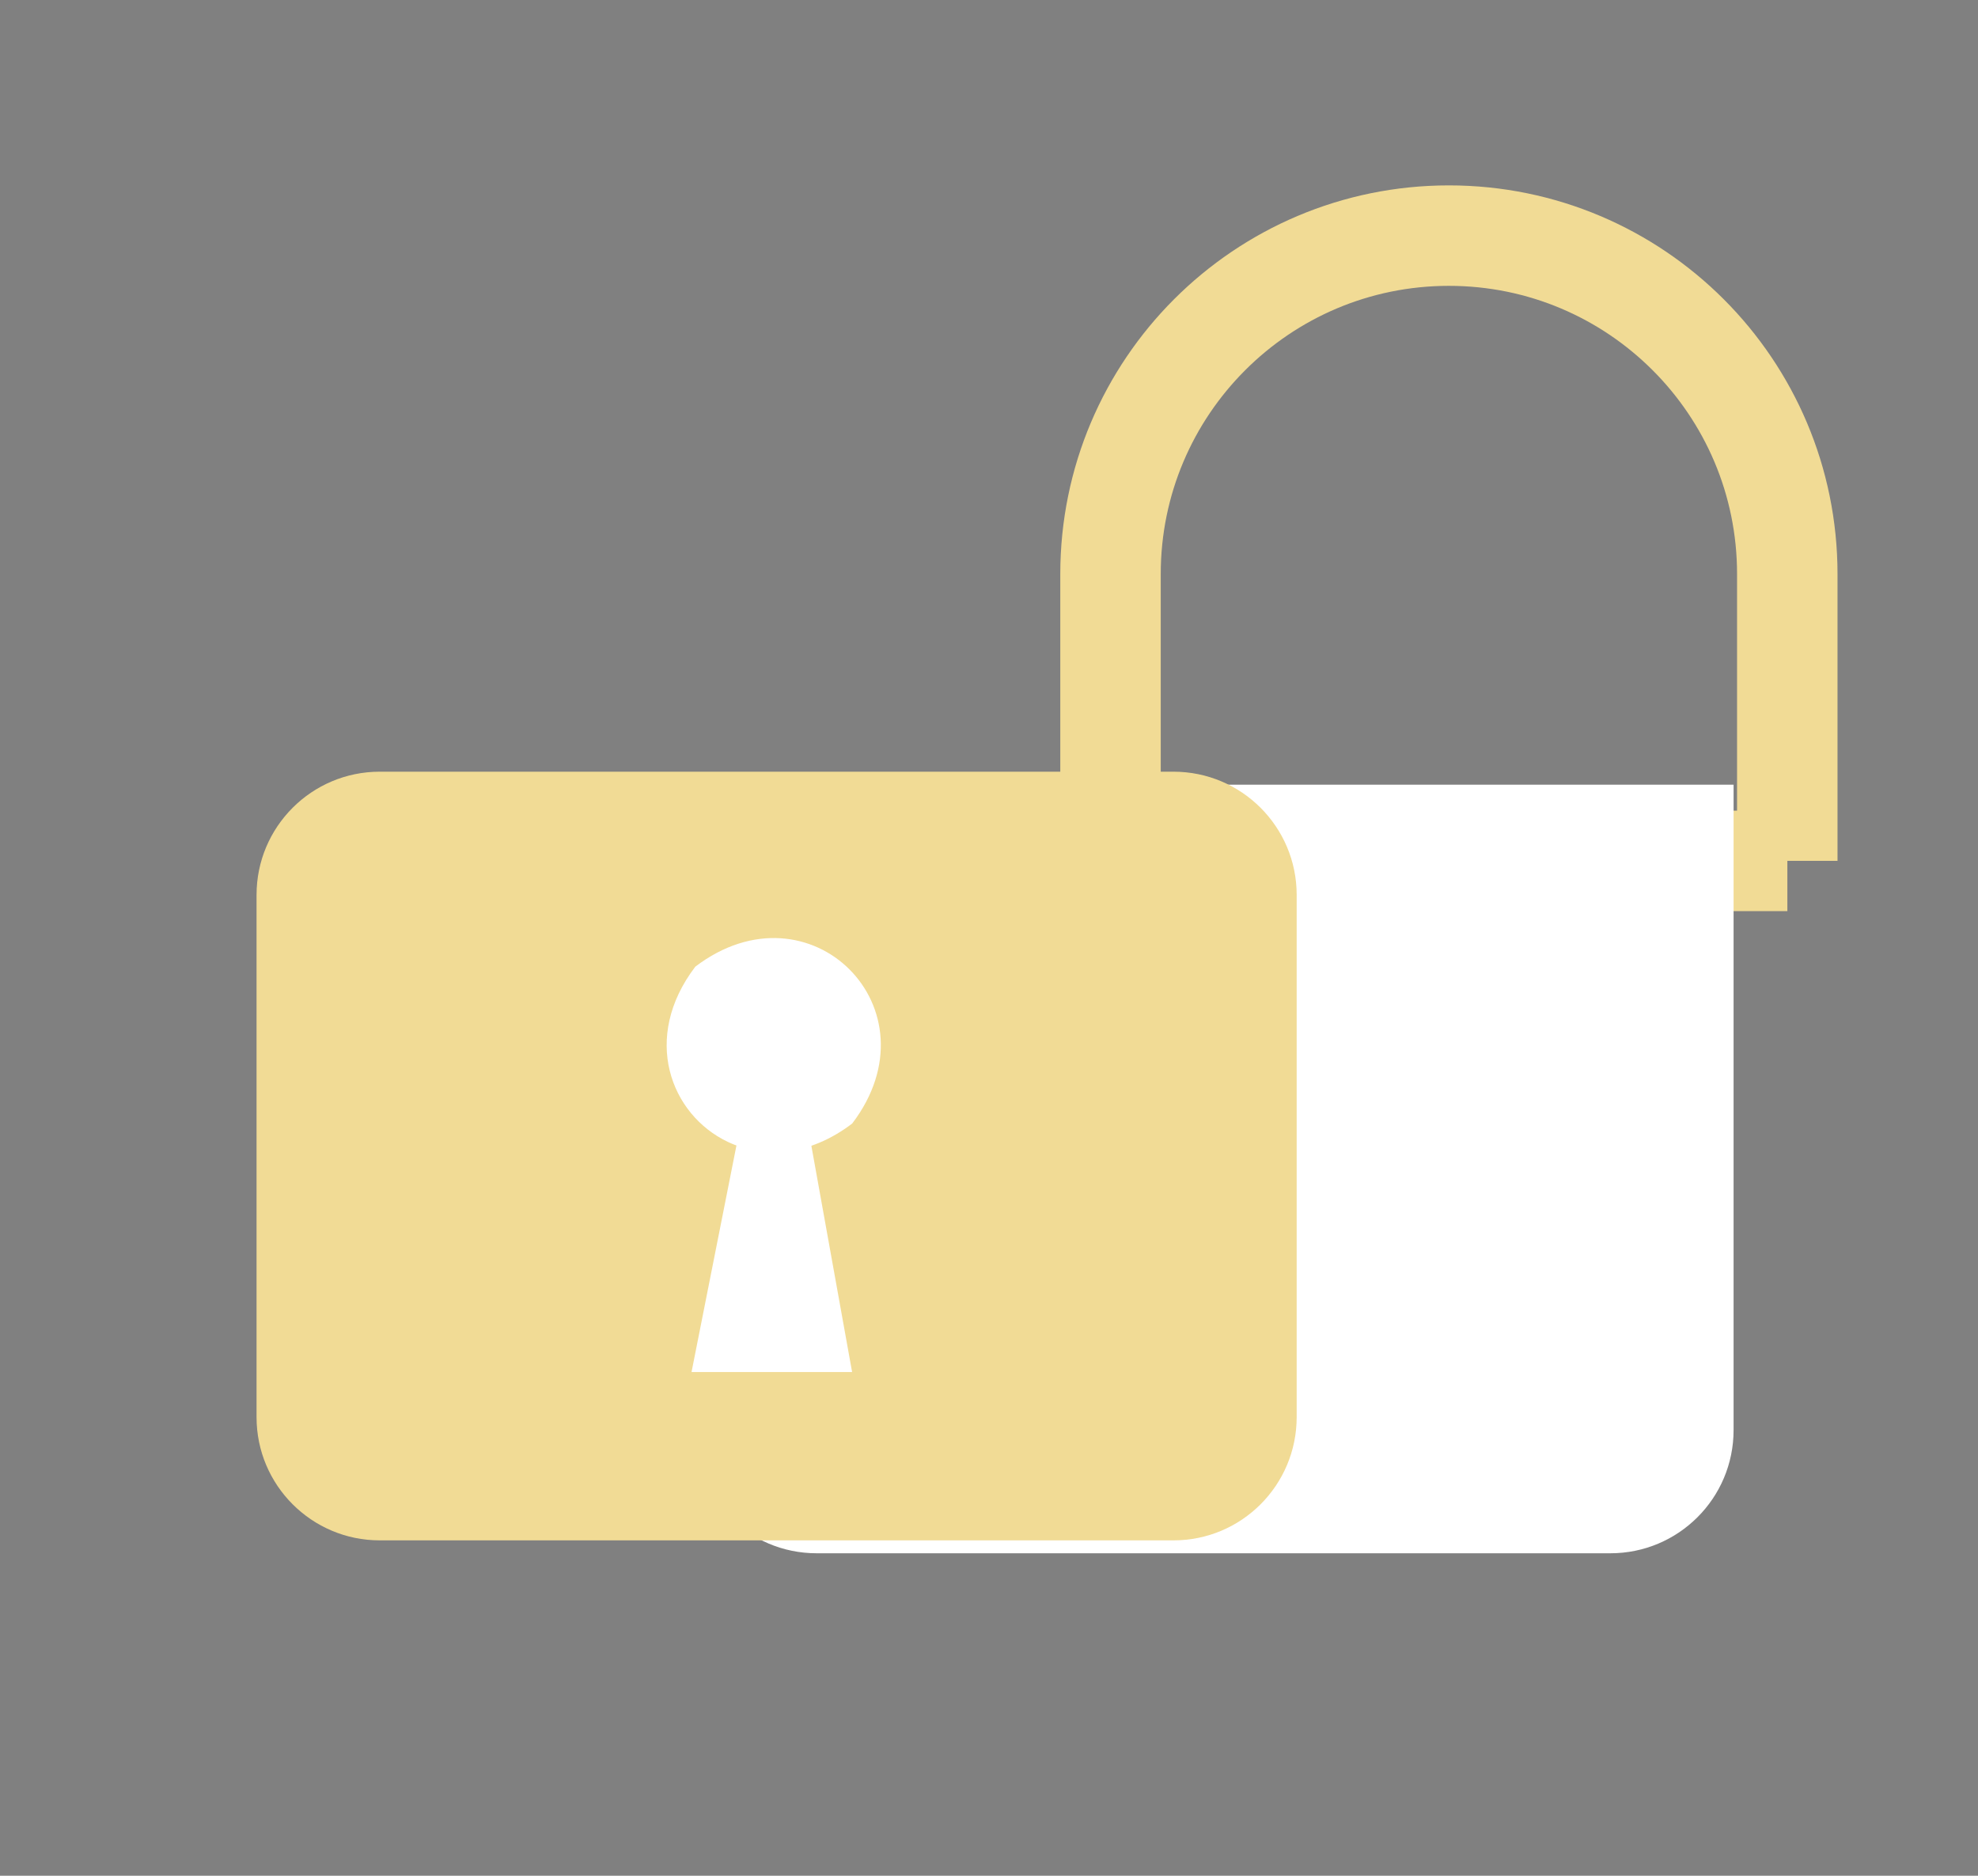 <?xml version="1.0" encoding="utf-8"?>
<!-- Generator: Adobe Illustrator 24.0.3, SVG Export Plug-In . SVG Version: 6.00 Build 0)  -->
<svg version="1.1" id="Layer_1" xmlns="http://www.w3.org/2000/svg" xmlns:xlink="http://www.w3.org/1999/xlink" x="0px" y="0px"
	 viewBox="0 0 255.97 242.73" style="enable-background:new 0 0 255.97 242.73;" xml:space="preserve">
<rect x="0" y="0" width="255.97" height="242.73" fill="#808080" stroke="none"/>
<style type="text/css">
	.st0{fill:none;stroke:#F1DB95;stroke-width:13;stroke-miterlimit:10;}
	.st1{fill:#F1DB95;}
	.st2{fill:none;stroke:#090909;stroke-width:4;stroke-miterlimit:10;}
	.st3{fill:#FFFFFF;}
	.st4{fill:none;stroke:#070707;stroke-width:4;stroke-miterlimit:10;}
</style>
<path class="st0" d="M492.02,304.76h-87.59v-37.11c0-24.19,19.61-43.79,43.79-43.79l0,0c24.19,0,43.79,19.61,43.79,43.79
	L492.02,304.76L492.02,304.76z"/>
<path class="st1" d="M412.58,392.7H309.86c-8.8,0-15.94-7.14-15.94-15.94v-67.58c0-8.8,7.14-15.94,15.94-15.94h102.72
	c8.8,0,15.94,7.14,15.94,15.94v67.58C428.52,385.56,421.39,392.7,412.58,392.7z"/>
<path class="st2" d="M317.18,293.23"/>
<g>
	<path class="st3" d="M371,338.76L371,338.76c-5.63,4.29-11.55,4.53-16.1,2.37c-7.42-3.53-11.21-13.47-4.2-22.67
		C365.53,307.17,382.3,323.93,371,338.76z"/>
	<polygon class="st3" points="361.1,315.99 350.21,370.92 370.99,370.92 	"/>
</g>
<path class="st0" d="M231.3,111.4h-87.59V74.28c0-24.19,19.61-43.79,43.79-43.79h0c24.19,0,43.79,19.61,43.79,43.79V111.4z"/>
<path class="st3" d="M208.4,201H105.68c-8.8,0-15.94-7.14-15.94-15.94v-67.58c0-8.8,7.14-15.94,15.94-15.94h118.66v83.52
	C224.34,193.87,217.2,201,208.4,201z"/>
<path class="st1" d="M151.86,199.33H49.14c-8.8,0-15.94-7.14-15.94-15.94V115.8c0-8.8,7.14-15.94,15.94-15.94h102.72
	c8.8,0,15.94,7.14,15.94,15.94v67.58C167.8,192.19,160.67,199.33,151.86,199.33z"/>
<path class="st4" d="M56.46,99.86"/>
<g>
	<path class="st3" d="M110.28,145.39C110.28,145.39,110.28,145.39,110.28,145.39c-5.63,4.29-11.55,4.53-16.1,2.37
		c-7.42-3.53-11.21-13.47-4.2-22.67C104.81,113.8,121.58,130.56,110.28,145.39z"/>
	<polygon class="st3" points="100.38,122.62 89.49,177.55 110.27,177.55 	"/>
</g>
</svg>
